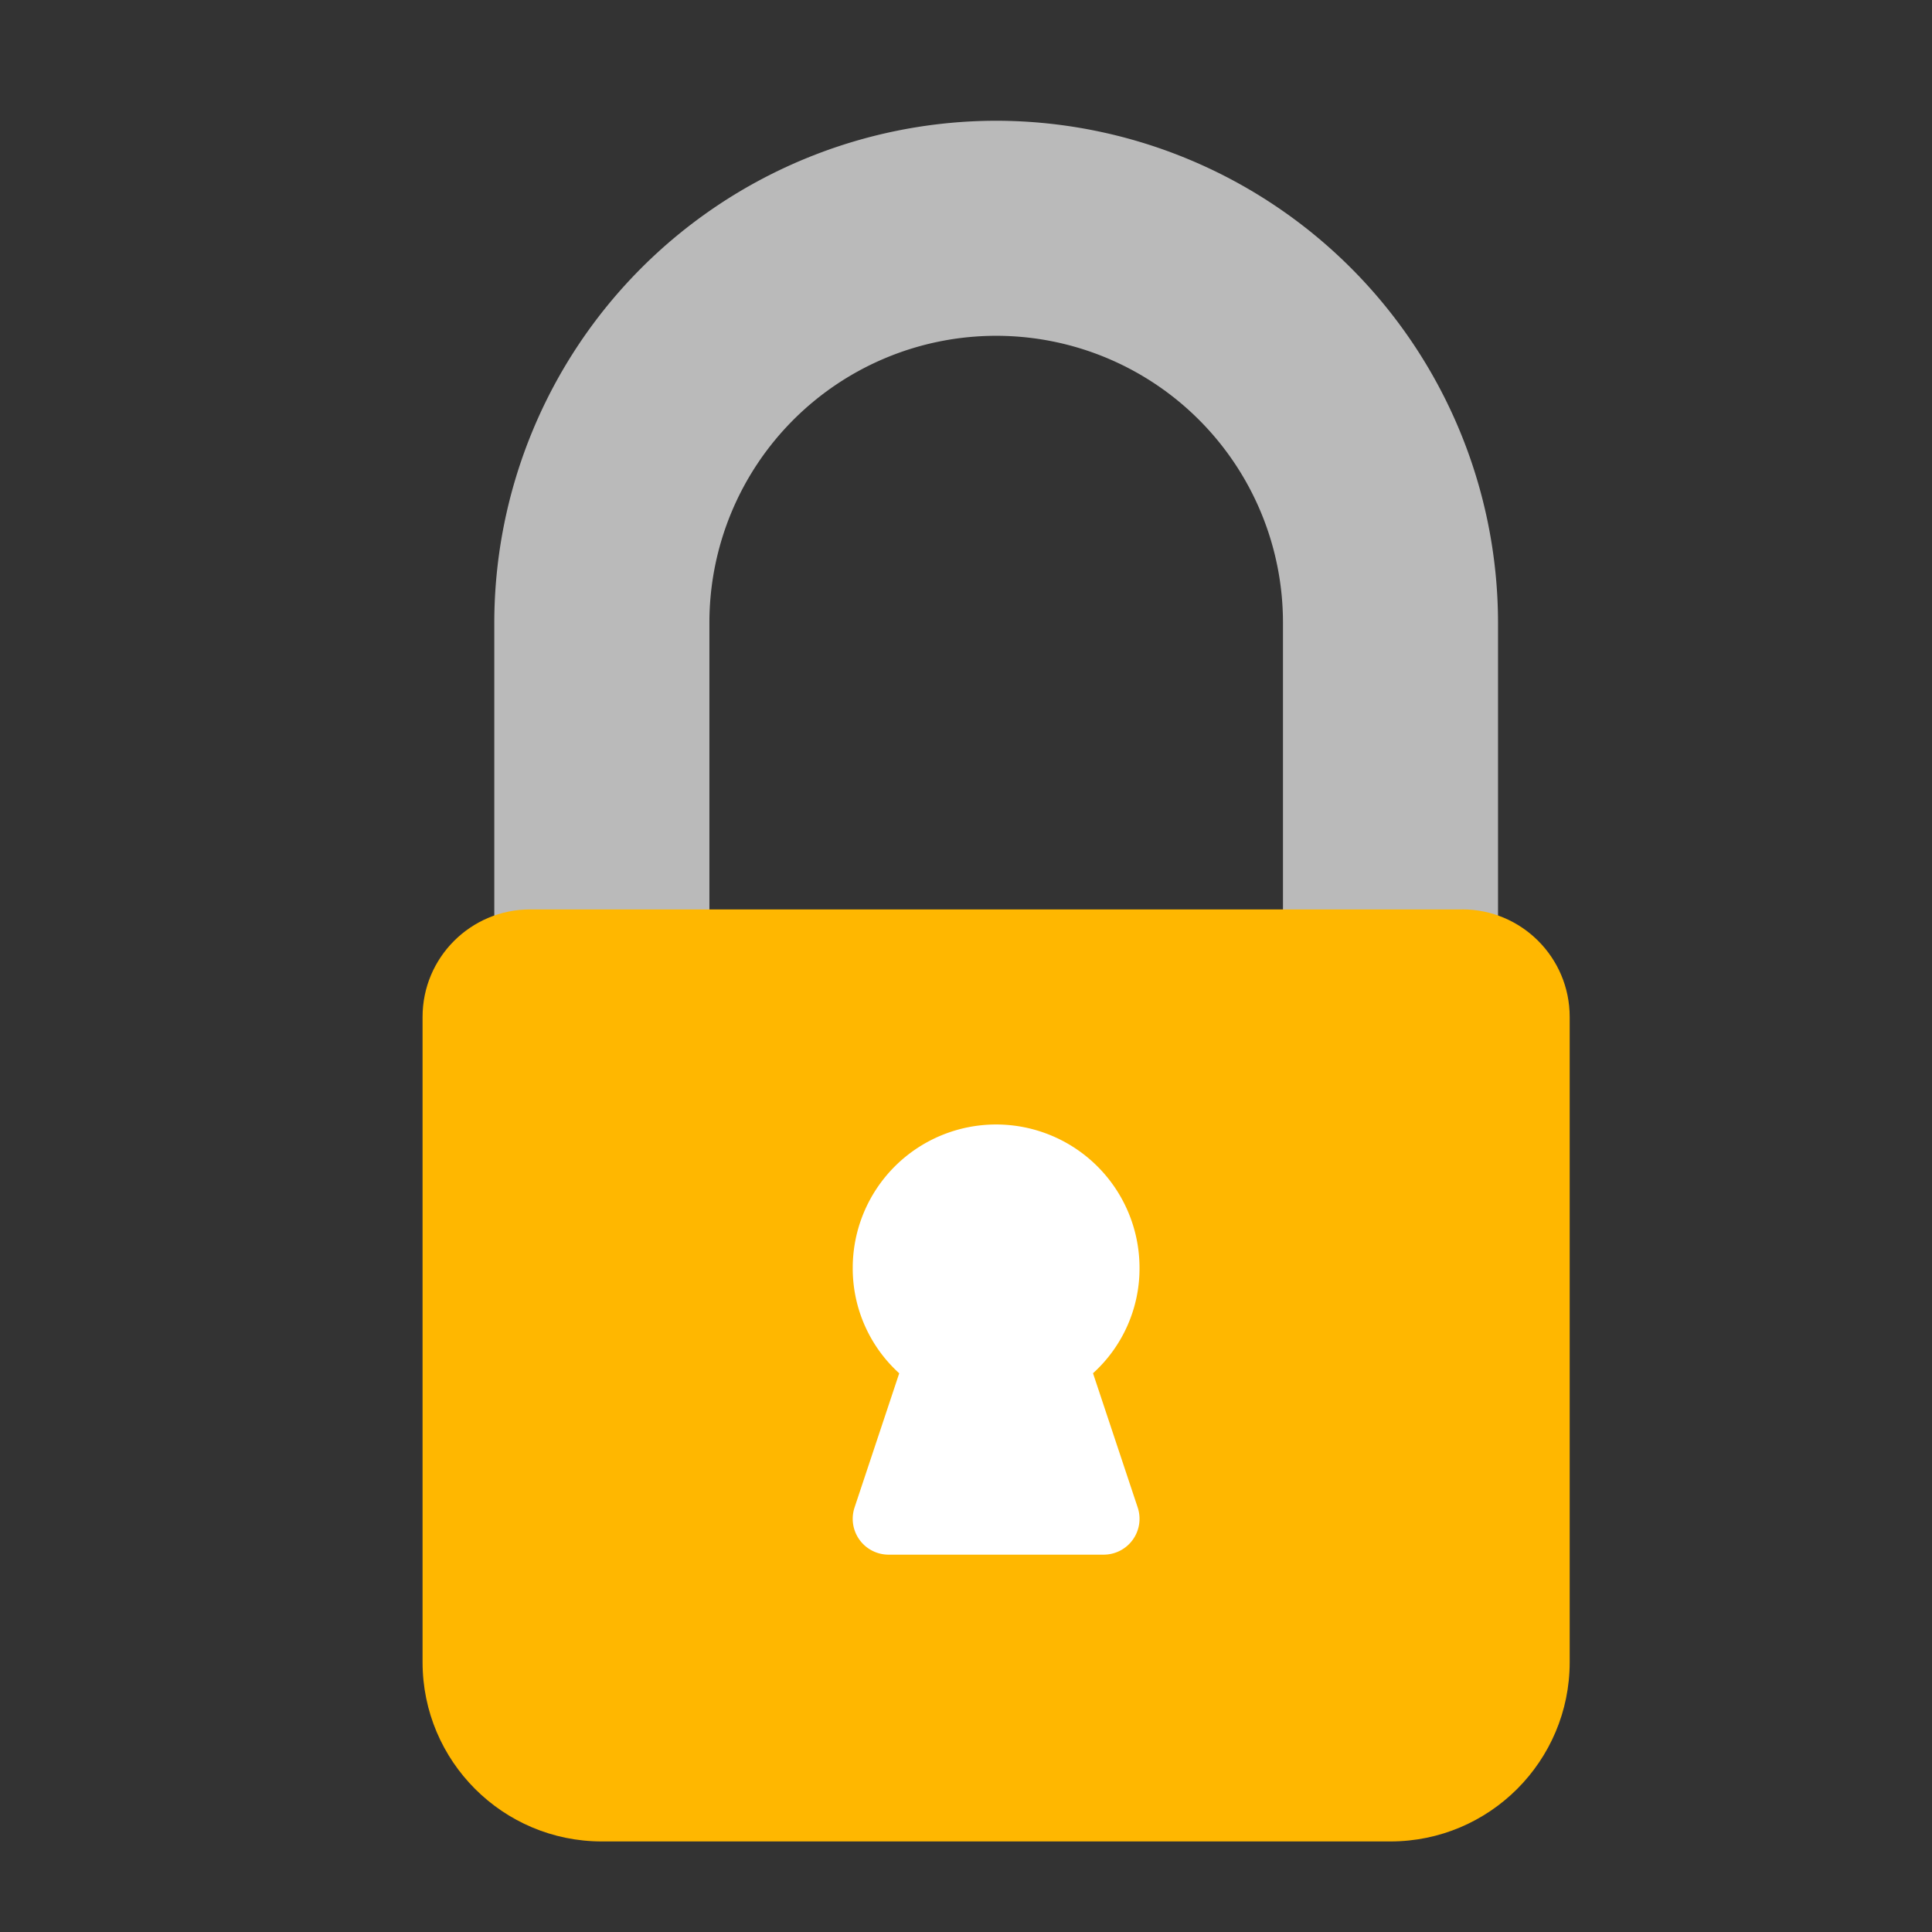 <svg xmlns="http://www.w3.org/2000/svg" fill="none" viewBox="0 0 32 32"><rect x="0" y="0" width="32" height="32" fill="#333333" stroke="none"/><defs/><path fill="#BABABA" d="M16.5 2a8.322 8.322 0 00-8.313 8.313v5.343c0 .328.266.594.594.594h2.375a.594.594 0 00.594-.594v-5.344a4.75 4.75 0 119.5 0v5.344c0 .328.266.594.594.594h2.375a.594.594 0 00.593-.594v-5.344A8.322 8.322 0 0016.5 2z"/><path fill="#FFB700" d="M24.219 15.063H8.78c-.984 0-1.781.797-1.781 1.78v10.688c0 1.64 1.33 2.969 2.969 2.969H23.03c1.64 0 2.969-1.33 2.969-2.969V16.844c0-.984-.797-1.782-1.781-1.782z"/><path fill="#fff" d="M18.103 22.746c.493-.446.774-1.081.771-1.746a2.375 2.375 0 00-4.75 0c-.003.665.278 1.3.77 1.746l-.74 2.223a.594.594 0 00.564.781h3.562a.594.594 0 00.564-.781l-.74-2.223z"/></svg>